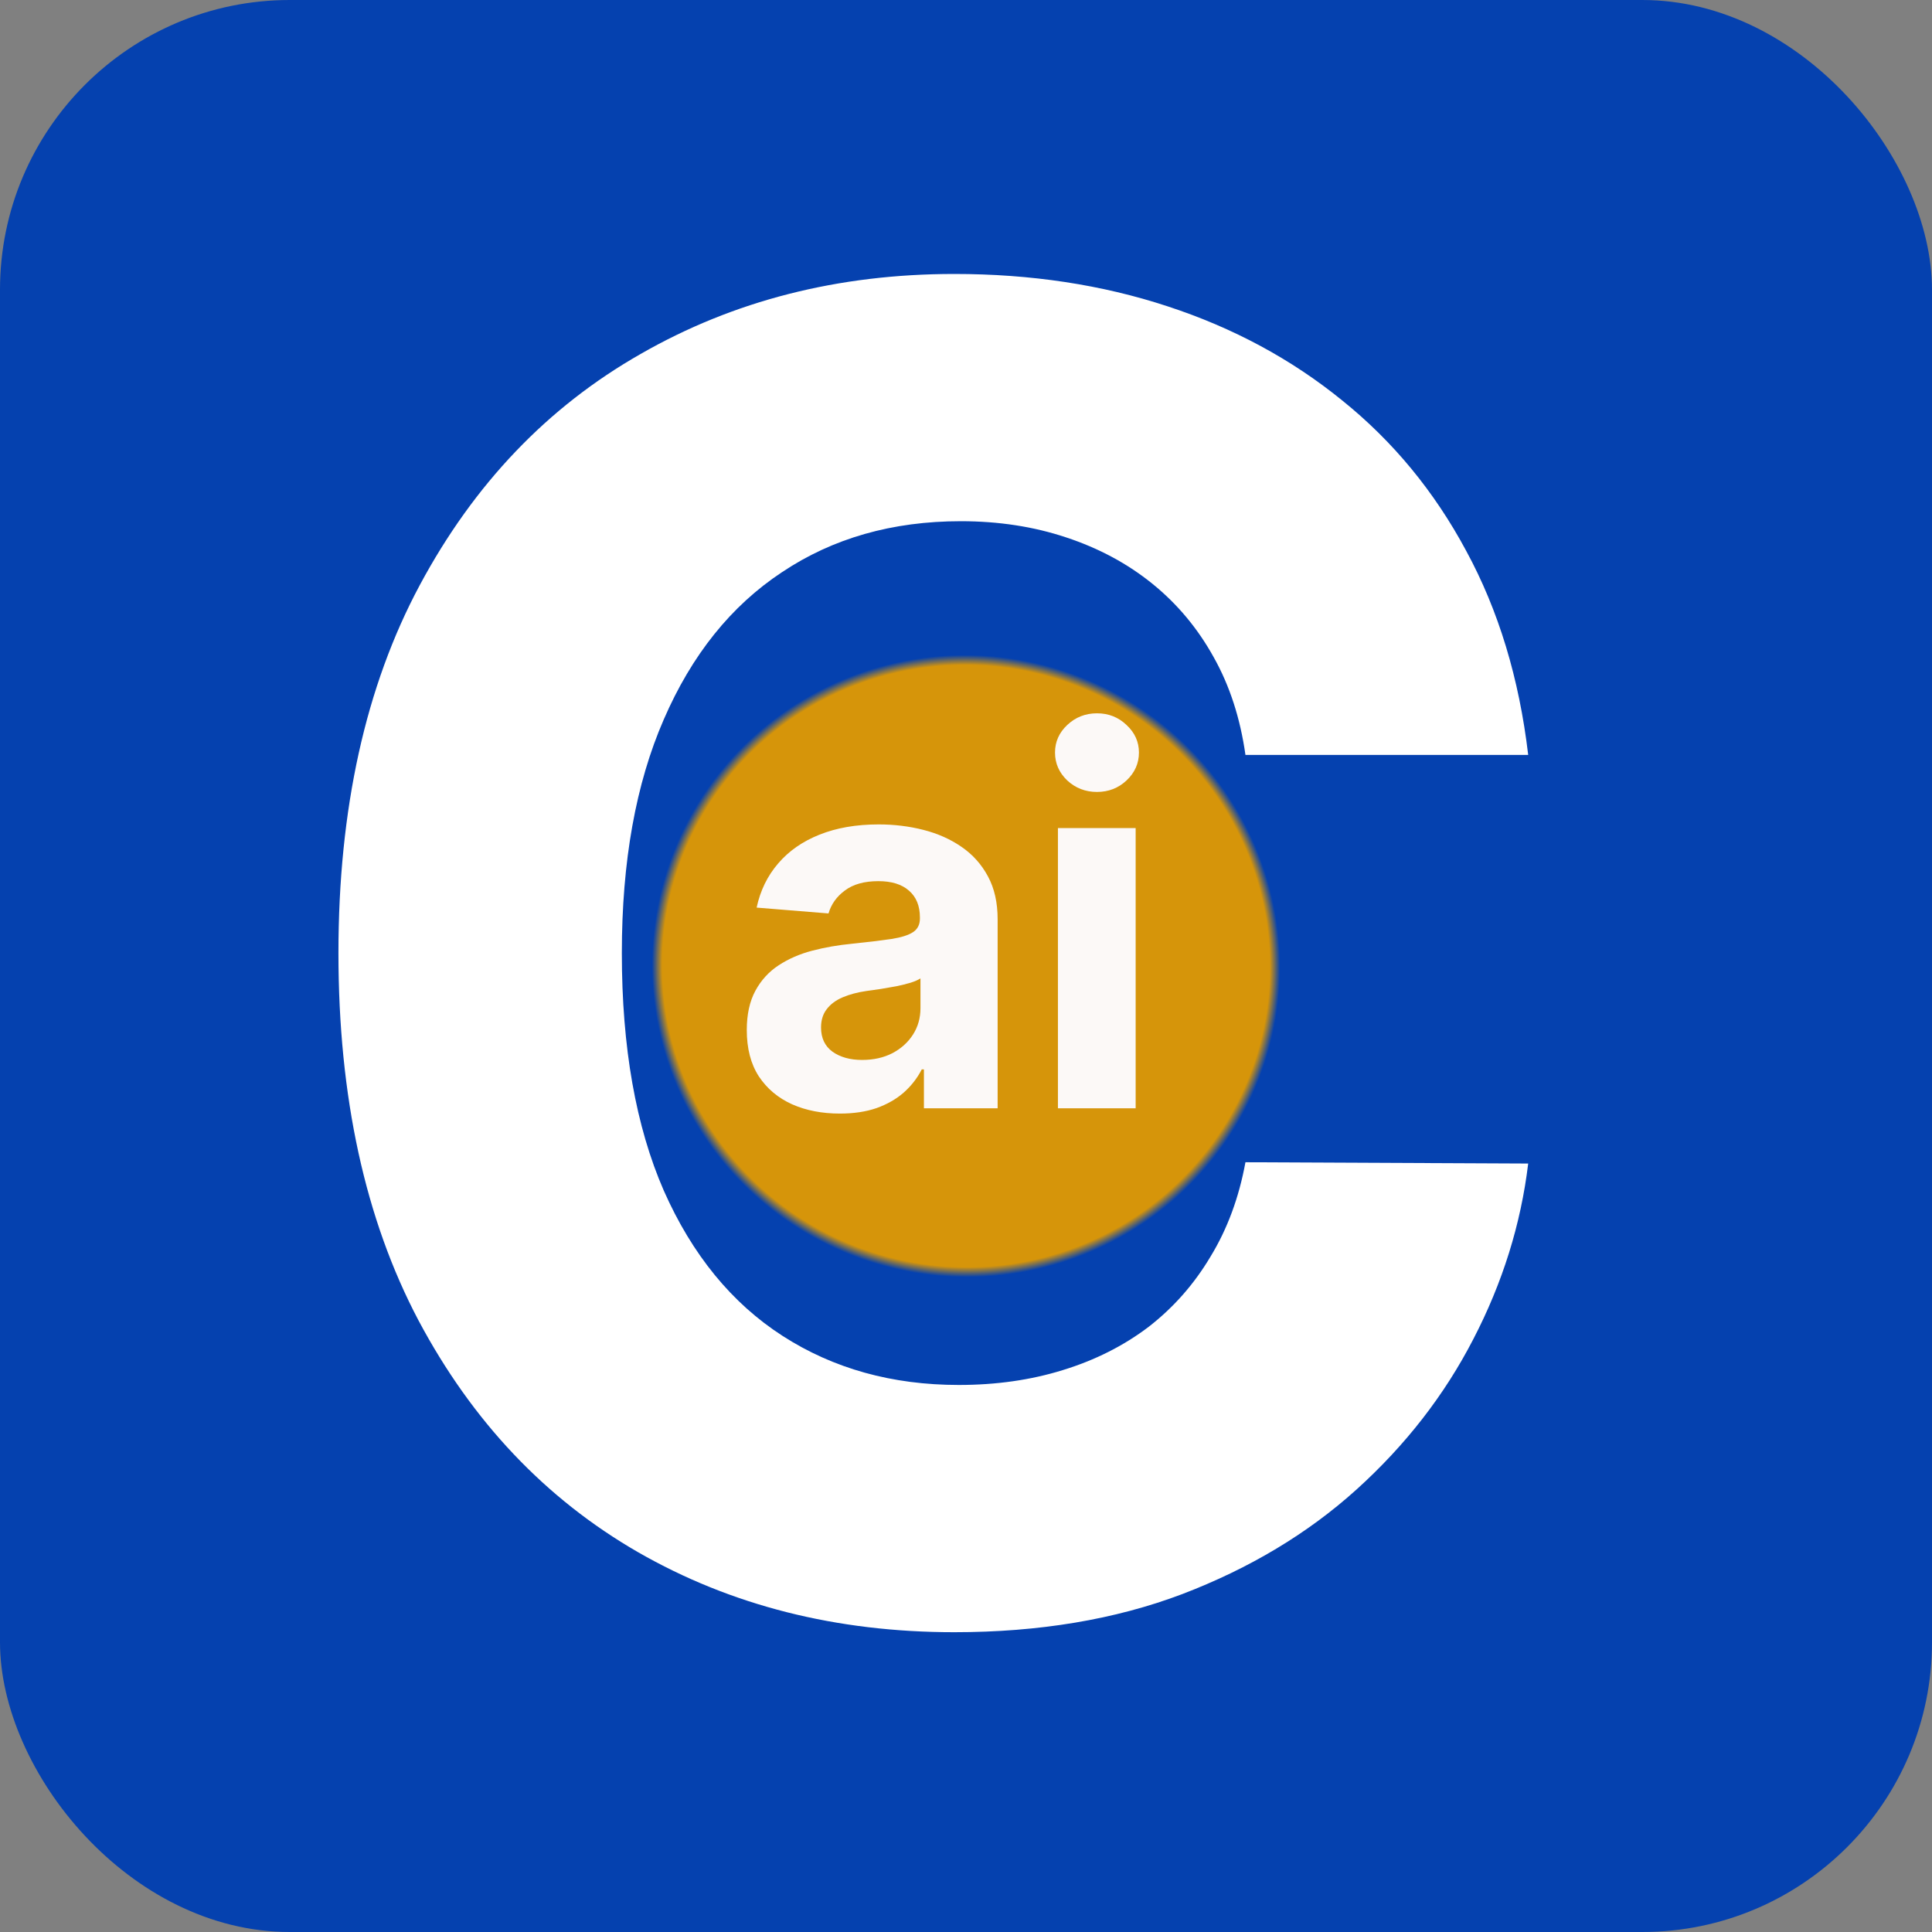 <svg xmlns="http://www.w3.org/2000/svg" version="1.1" xmlns:xlink="http://www.w3.org/1999/xlink" width="1000" height="1000"><rect width="100%" height="100%" fill="#808080" stroke="none"/><g clip-path="url(#SvgjsClipPath1087)"><rect width="1000" height="1000" fill="#0541af"></rect><g transform="matrix(4.091,0,0,4.091,50,50)"><svg xmlns="http://www.w3.org/2000/svg" version="1.1" xmlns:xlink="http://www.w3.org/1999/xlink" width="220" height="220"><svg width="220" height="220" viewBox="0 0 220 220" fill="none" xmlns="http://www.w3.org/2000/svg">
<circle cx="110" cy="110" r="110" fill="url(#paint0_radial_0_1)"></circle>
<path d="M181.127 83.289H145.353C144.7 78.661 143.366 74.55 141.351 70.956C139.336 67.308 136.75 64.204 133.592 61.645C130.433 59.086 126.785 57.126 122.647 55.764C118.563 54.403 114.125 53.722 109.334 53.722C100.676 53.722 93.135 55.873 86.71 60.175C80.284 64.422 75.302 70.629 71.763 78.797C68.224 86.91 66.454 96.766 66.454 108.364C66.454 120.288 68.224 130.307 71.763 138.42C75.356 146.534 80.366 152.659 86.791 156.798C93.216 160.936 100.649 163.005 109.089 163.005C113.826 163.005 118.209 162.379 122.239 161.126C126.322 159.874 129.943 158.05 133.102 155.654C136.26 153.204 138.873 150.236 140.942 146.751C143.066 143.267 144.536 139.292 145.353 134.827L181.127 134.99C180.201 142.668 177.887 150.073 174.185 157.206C170.536 164.285 165.609 170.628 159.401 176.237C153.248 181.79 145.897 186.201 137.349 189.468C128.854 192.681 119.244 194.287 108.517 194.287C93.597 194.287 80.257 190.911 68.496 184.159C56.789 177.407 47.532 167.633 40.726 154.837C33.974 142.041 30.598 126.55 30.598 108.364C30.598 90.123 34.028 74.604 40.889 61.808C47.75 49.012 57.061 39.266 68.822 32.568C80.584 25.816 93.815 22.44 108.517 22.44C118.209 22.44 127.194 23.802 135.47 26.524C143.801 29.247 151.179 33.222 157.604 38.449C164.03 43.622 169.257 49.965 173.286 57.479C177.37 64.994 179.984 73.597 181.127 83.289Z" fill="white"></path>
<path d="M94.034 128.669C91.772 128.669 89.756 128.277 87.987 127.492C86.217 126.692 84.817 125.515 83.785 123.961C82.77 122.391 82.262 120.437 82.262 118.098C82.262 116.128 82.624 114.474 83.347 113.135C84.07 111.796 85.055 110.719 86.302 109.903C87.548 109.088 88.964 108.472 90.549 108.057C92.149 107.641 93.826 107.349 95.581 107.18C97.643 106.964 99.305 106.764 100.566 106.58C101.828 106.379 102.744 106.087 103.313 105.702C103.883 105.318 104.167 104.748 104.167 103.994V103.856C104.167 102.394 103.706 101.263 102.782 100.463C101.874 99.662 100.582 99.262 98.904 99.262C97.135 99.262 95.727 99.655 94.68 100.44C93.634 101.209 92.942 102.179 92.603 103.348L83.508 102.609C83.97 100.455 84.878 98.593 86.232 97.023C87.586 95.438 89.333 94.223 91.472 93.376C93.626 92.515 96.119 92.084 98.951 92.084C100.92 92.084 102.805 92.315 104.606 92.776C106.422 93.238 108.03 93.954 109.43 94.923C110.846 95.892 111.961 97.139 112.777 98.662C113.593 100.17 114 101.978 114 104.087V128H104.675V123.083H104.398C103.829 124.191 103.067 125.169 102.113 126.015C101.159 126.846 100.012 127.5 98.674 127.977C97.335 128.439 95.788 128.669 94.034 128.669ZM96.85 121.883C98.297 121.883 99.574 121.598 100.682 121.029C101.79 120.444 102.659 119.66 103.29 118.675C103.921 117.69 104.237 116.574 104.237 115.328V111.565C103.929 111.765 103.506 111.95 102.967 112.119C102.444 112.273 101.851 112.419 101.19 112.558C100.528 112.681 99.866 112.796 99.204 112.904C98.543 112.996 97.943 113.081 97.404 113.158C96.25 113.327 95.242 113.597 94.38 113.966C93.519 114.335 92.849 114.835 92.372 115.466C91.895 116.082 91.657 116.851 91.657 117.775C91.657 119.113 92.141 120.137 93.111 120.844C94.096 121.537 95.342 121.883 96.85 121.883ZM121.629 128V92.546H131.462V128H121.629ZM126.569 87.975C125.107 87.975 123.853 87.49 122.806 86.521C121.775 85.536 121.26 84.359 121.26 82.989C121.26 81.635 121.775 80.473 122.806 79.504C123.853 78.519 125.107 78.027 126.569 78.027C128.031 78.027 129.277 78.519 130.308 79.504C131.354 80.473 131.878 81.635 131.878 82.989C131.878 84.359 131.354 85.536 130.308 86.521C129.277 87.49 128.031 87.975 126.569 87.975Z" fill="#FCF9F7"></path>
<defs>
<radialGradient id="paint0_radial_0_1" cx="0" cy="0" r="1" gradientUnits="userSpaceOnUse" gradientTransform="translate(110 110) rotate(-70.017) scale(64.376 64.997)">
<stop offset="0.293" stop-color="#D6950A"></stop>
<stop offset="0.442" stop-color="#D6950A"></stop>
<stop offset="0.594" stop-color="#D6950A"></stop>
<stop offset="0.614" stop-color="#0541AF"></stop>
</radialGradient>
<clipPath id="SvgjsClipPath1087"><rect width="1000" height="1000" x="0" y="0" rx="150" ry="150"></rect></clipPath></defs>
</svg></svg></g></g></svg>